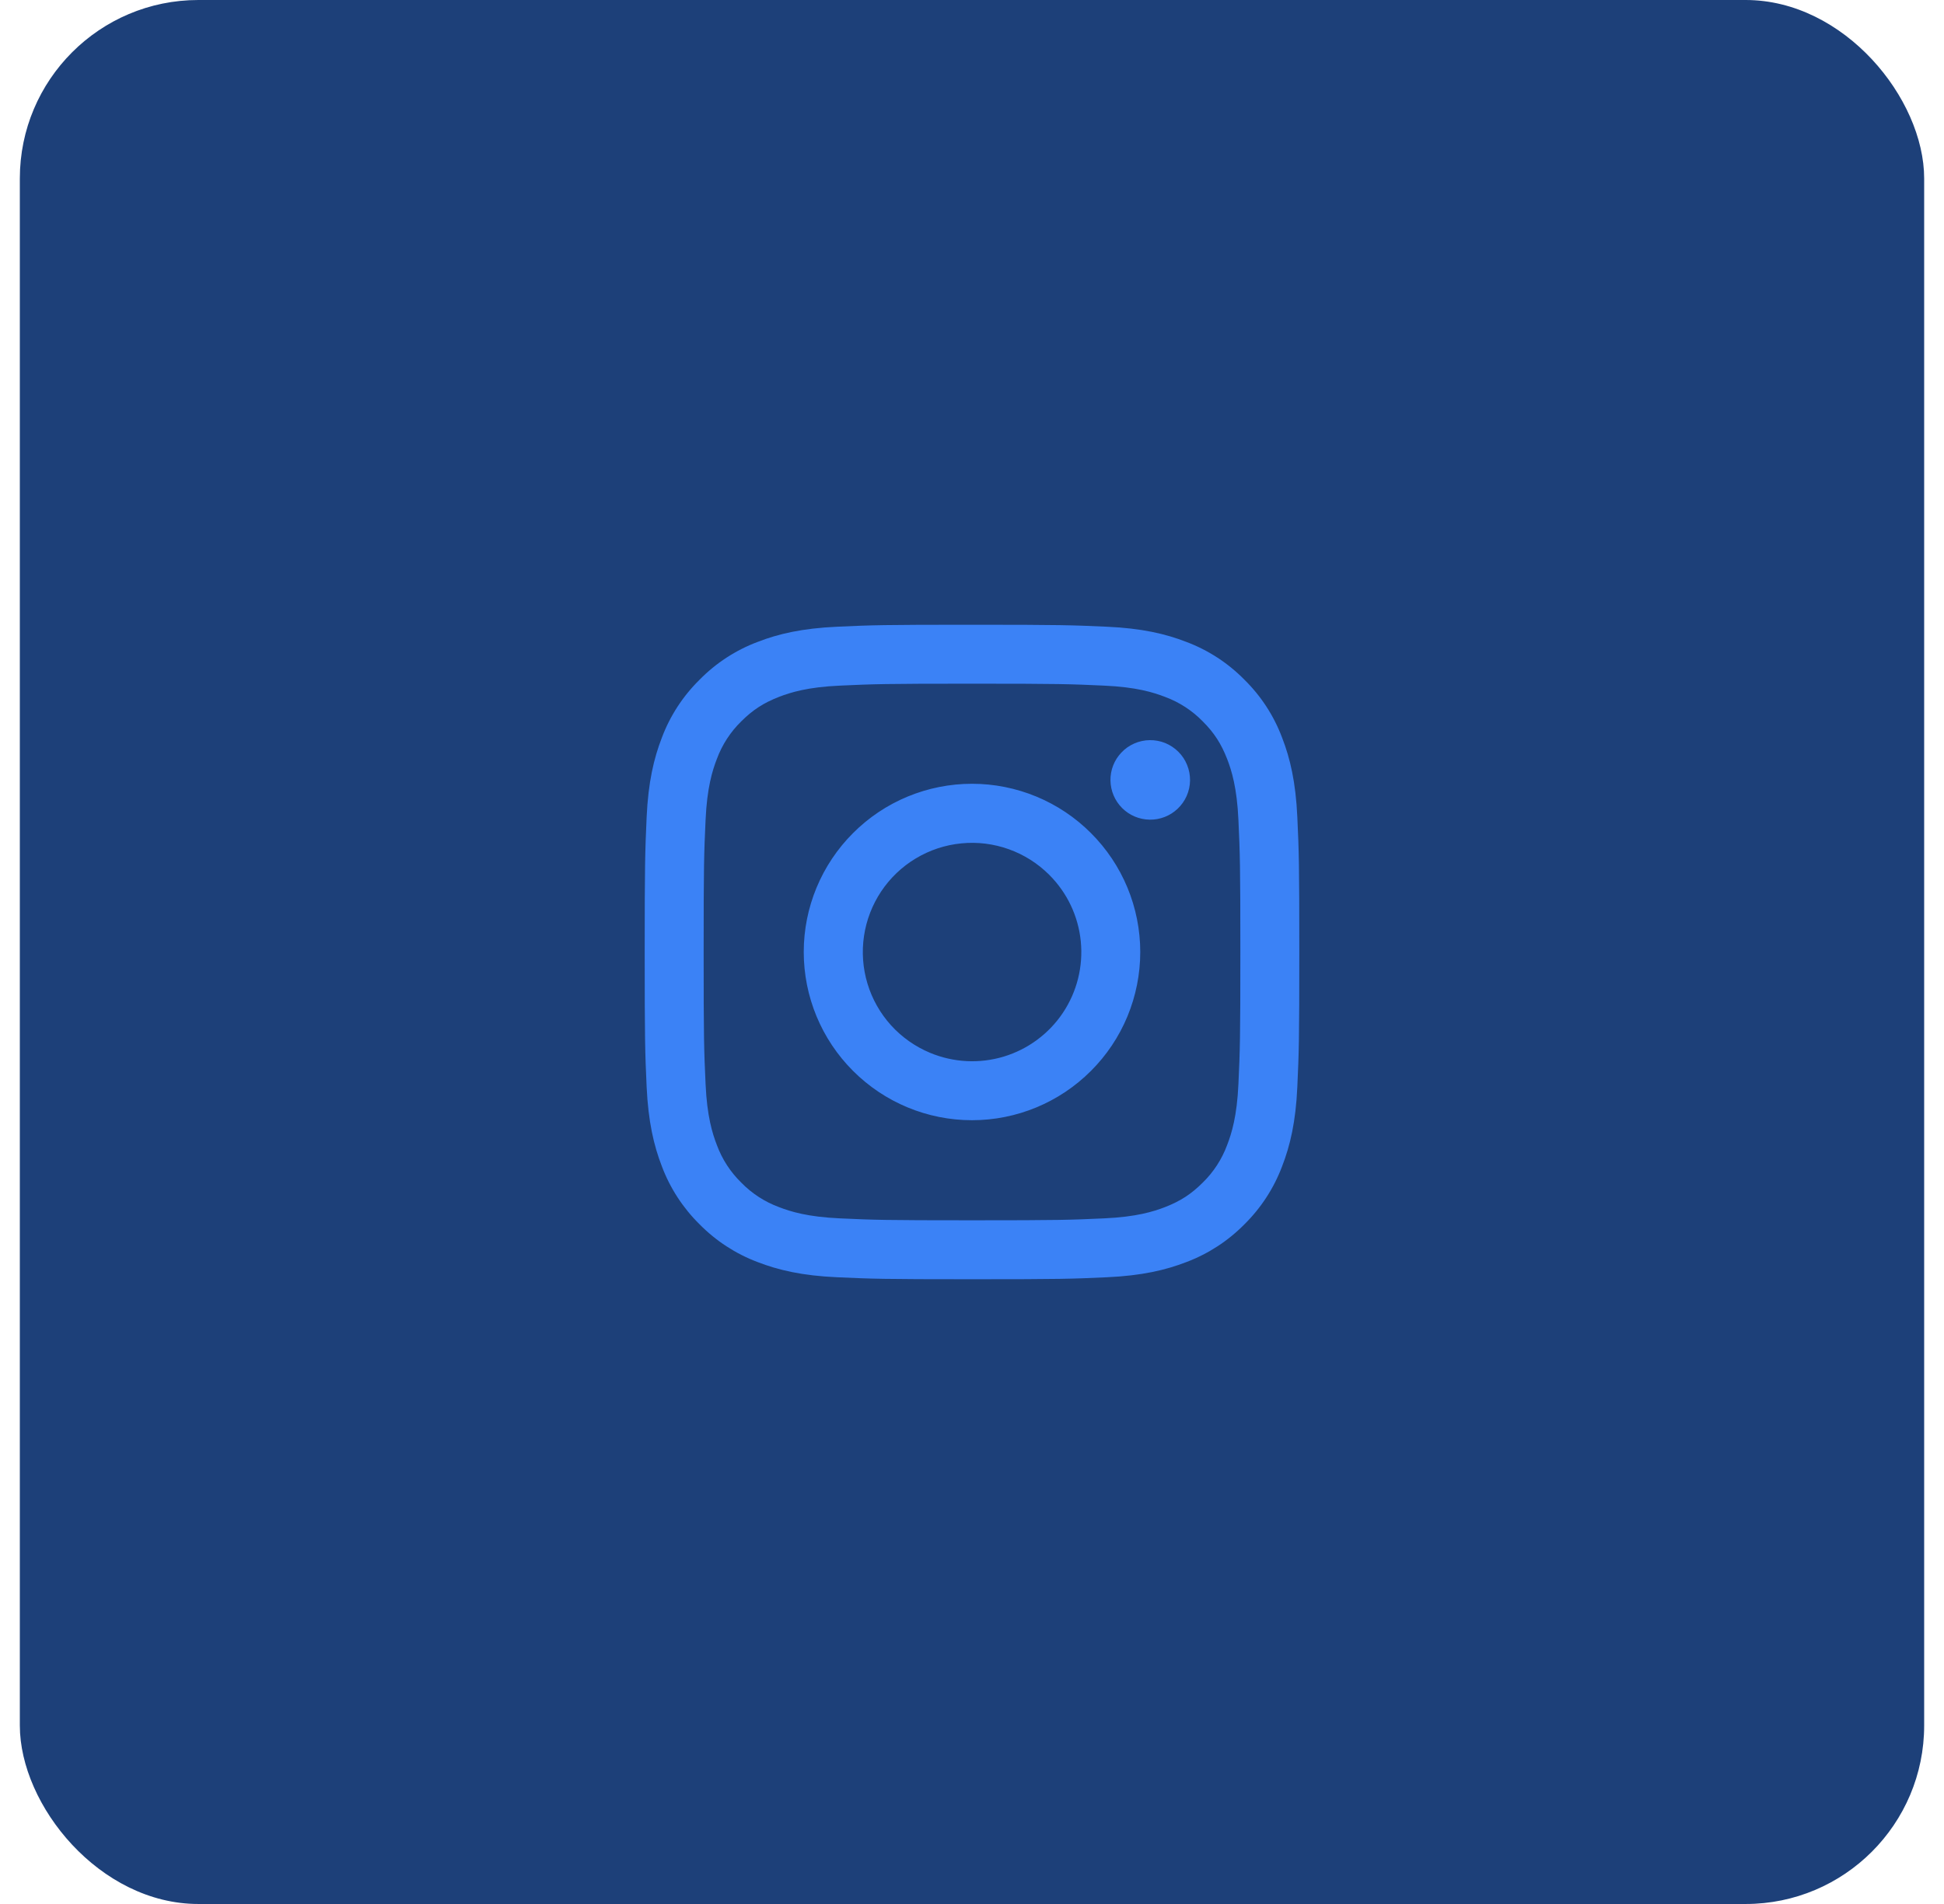 <svg width="49" height="48" viewBox="0 0 49 48" fill="none" xmlns="http://www.w3.org/2000/svg">
<rect x="0.5" width="48" height="48" rx="4.5" fill="#1D4079"/>
<path fill-rule="evenodd" clip-rule="evenodd" d="M21.099 15.8C21.979 15.759 22.259 15.75 24.5 15.75C26.741 15.75 27.021 15.76 27.901 15.8C28.779 15.839 29.38 15.979 29.904 16.183C30.454 16.39 30.953 16.715 31.366 17.135C31.785 17.547 32.109 18.045 32.316 18.596C32.52 19.12 32.66 19.721 32.7 20.598C32.741 21.479 32.75 21.76 32.75 24C32.75 26.241 32.74 26.521 32.7 27.401C32.661 28.279 32.52 28.879 32.316 29.404C32.109 29.954 31.785 30.453 31.366 30.866C30.953 31.285 30.454 31.61 29.904 31.817C29.38 32.02 28.779 32.16 27.902 32.2C27.021 32.241 26.741 32.25 24.5 32.25C22.259 32.25 21.979 32.24 21.099 32.2C20.221 32.161 19.621 32.02 19.096 31.817C18.546 31.61 18.047 31.285 17.634 30.866C17.215 30.453 16.89 29.955 16.683 29.404C16.48 28.88 16.34 28.279 16.299 27.402C16.259 26.521 16.25 26.24 16.25 24C16.25 21.759 16.26 21.479 16.299 20.599C16.339 19.721 16.48 19.12 16.683 18.596C16.89 18.045 17.215 17.547 17.635 17.134C18.047 16.715 18.545 16.39 19.096 16.183C19.62 15.979 20.221 15.84 21.098 15.8H21.099ZM27.834 17.285C26.964 17.245 26.703 17.236 24.5 17.236C22.297 17.236 22.036 17.245 21.166 17.285C20.361 17.321 19.925 17.456 19.634 17.569C19.249 17.719 18.974 17.896 18.685 18.185C18.412 18.451 18.201 18.776 18.069 19.134C17.956 19.425 17.821 19.861 17.785 20.666C17.745 21.536 17.736 21.797 17.736 24C17.736 26.203 17.745 26.464 17.785 27.334C17.821 28.139 17.956 28.575 18.069 28.866C18.201 29.224 18.412 29.549 18.685 29.815C18.951 30.088 19.276 30.299 19.634 30.431C19.925 30.544 20.361 30.679 21.166 30.715C22.036 30.755 22.297 30.764 24.5 30.764C26.703 30.764 26.964 30.755 27.834 30.715C28.639 30.679 29.075 30.544 29.366 30.431C29.751 30.281 30.026 30.104 30.315 29.815C30.588 29.549 30.799 29.224 30.931 28.866C31.044 28.575 31.179 28.139 31.215 27.334C31.255 26.464 31.264 26.203 31.264 24C31.264 21.797 31.255 21.536 31.215 20.666C31.179 19.861 31.044 19.425 30.931 19.134C30.781 18.749 30.604 18.474 30.315 18.185C30.048 17.912 29.724 17.701 29.366 17.569C29.075 17.456 28.639 17.321 27.834 17.285ZM23.446 26.543C24.035 26.788 24.69 26.821 25.3 26.637C25.91 26.452 26.438 26.062 26.792 25.532C27.146 25.002 27.305 24.365 27.242 23.731C27.179 23.096 26.898 22.504 26.446 22.054C26.158 21.766 25.81 21.546 25.427 21.409C25.044 21.272 24.635 21.221 24.23 21.262C23.825 21.301 23.434 21.431 23.085 21.64C22.736 21.849 22.438 22.133 22.212 22.471C21.986 22.81 21.838 23.194 21.778 23.596C21.718 23.999 21.748 24.41 21.866 24.799C21.984 25.189 22.187 25.547 22.46 25.849C22.734 26.15 23.07 26.387 23.446 26.543ZM21.502 21.002C21.895 20.608 22.363 20.295 22.877 20.082C23.392 19.869 23.943 19.759 24.5 19.759C25.057 19.759 25.608 19.869 26.123 20.082C26.637 20.295 27.105 20.608 27.498 21.002C27.892 21.395 28.205 21.863 28.418 22.377C28.631 22.892 28.741 23.443 28.741 24C28.741 24.557 28.631 25.108 28.418 25.623C28.205 26.137 27.892 26.605 27.498 26.998C26.703 27.794 25.625 28.241 24.5 28.241C23.375 28.241 22.297 27.794 21.502 26.998C20.706 26.203 20.259 25.125 20.259 24C20.259 22.875 20.706 21.797 21.502 21.002ZM29.681 20.391C29.779 20.299 29.857 20.188 29.911 20.066C29.965 19.943 29.994 19.81 29.996 19.676C29.997 19.542 29.973 19.409 29.922 19.285C29.872 19.16 29.797 19.047 29.702 18.953C29.607 18.858 29.494 18.783 29.37 18.732C29.246 18.682 29.112 18.657 28.978 18.659C28.844 18.661 28.712 18.69 28.589 18.744C28.466 18.798 28.355 18.876 28.264 18.974C28.084 19.163 27.986 19.415 27.99 19.676C27.994 19.937 28.099 20.186 28.284 20.371C28.468 20.555 28.717 20.66 28.978 20.664C29.239 20.668 29.491 20.57 29.681 20.391Z" fill="#3B82F6"/>
</svg>
